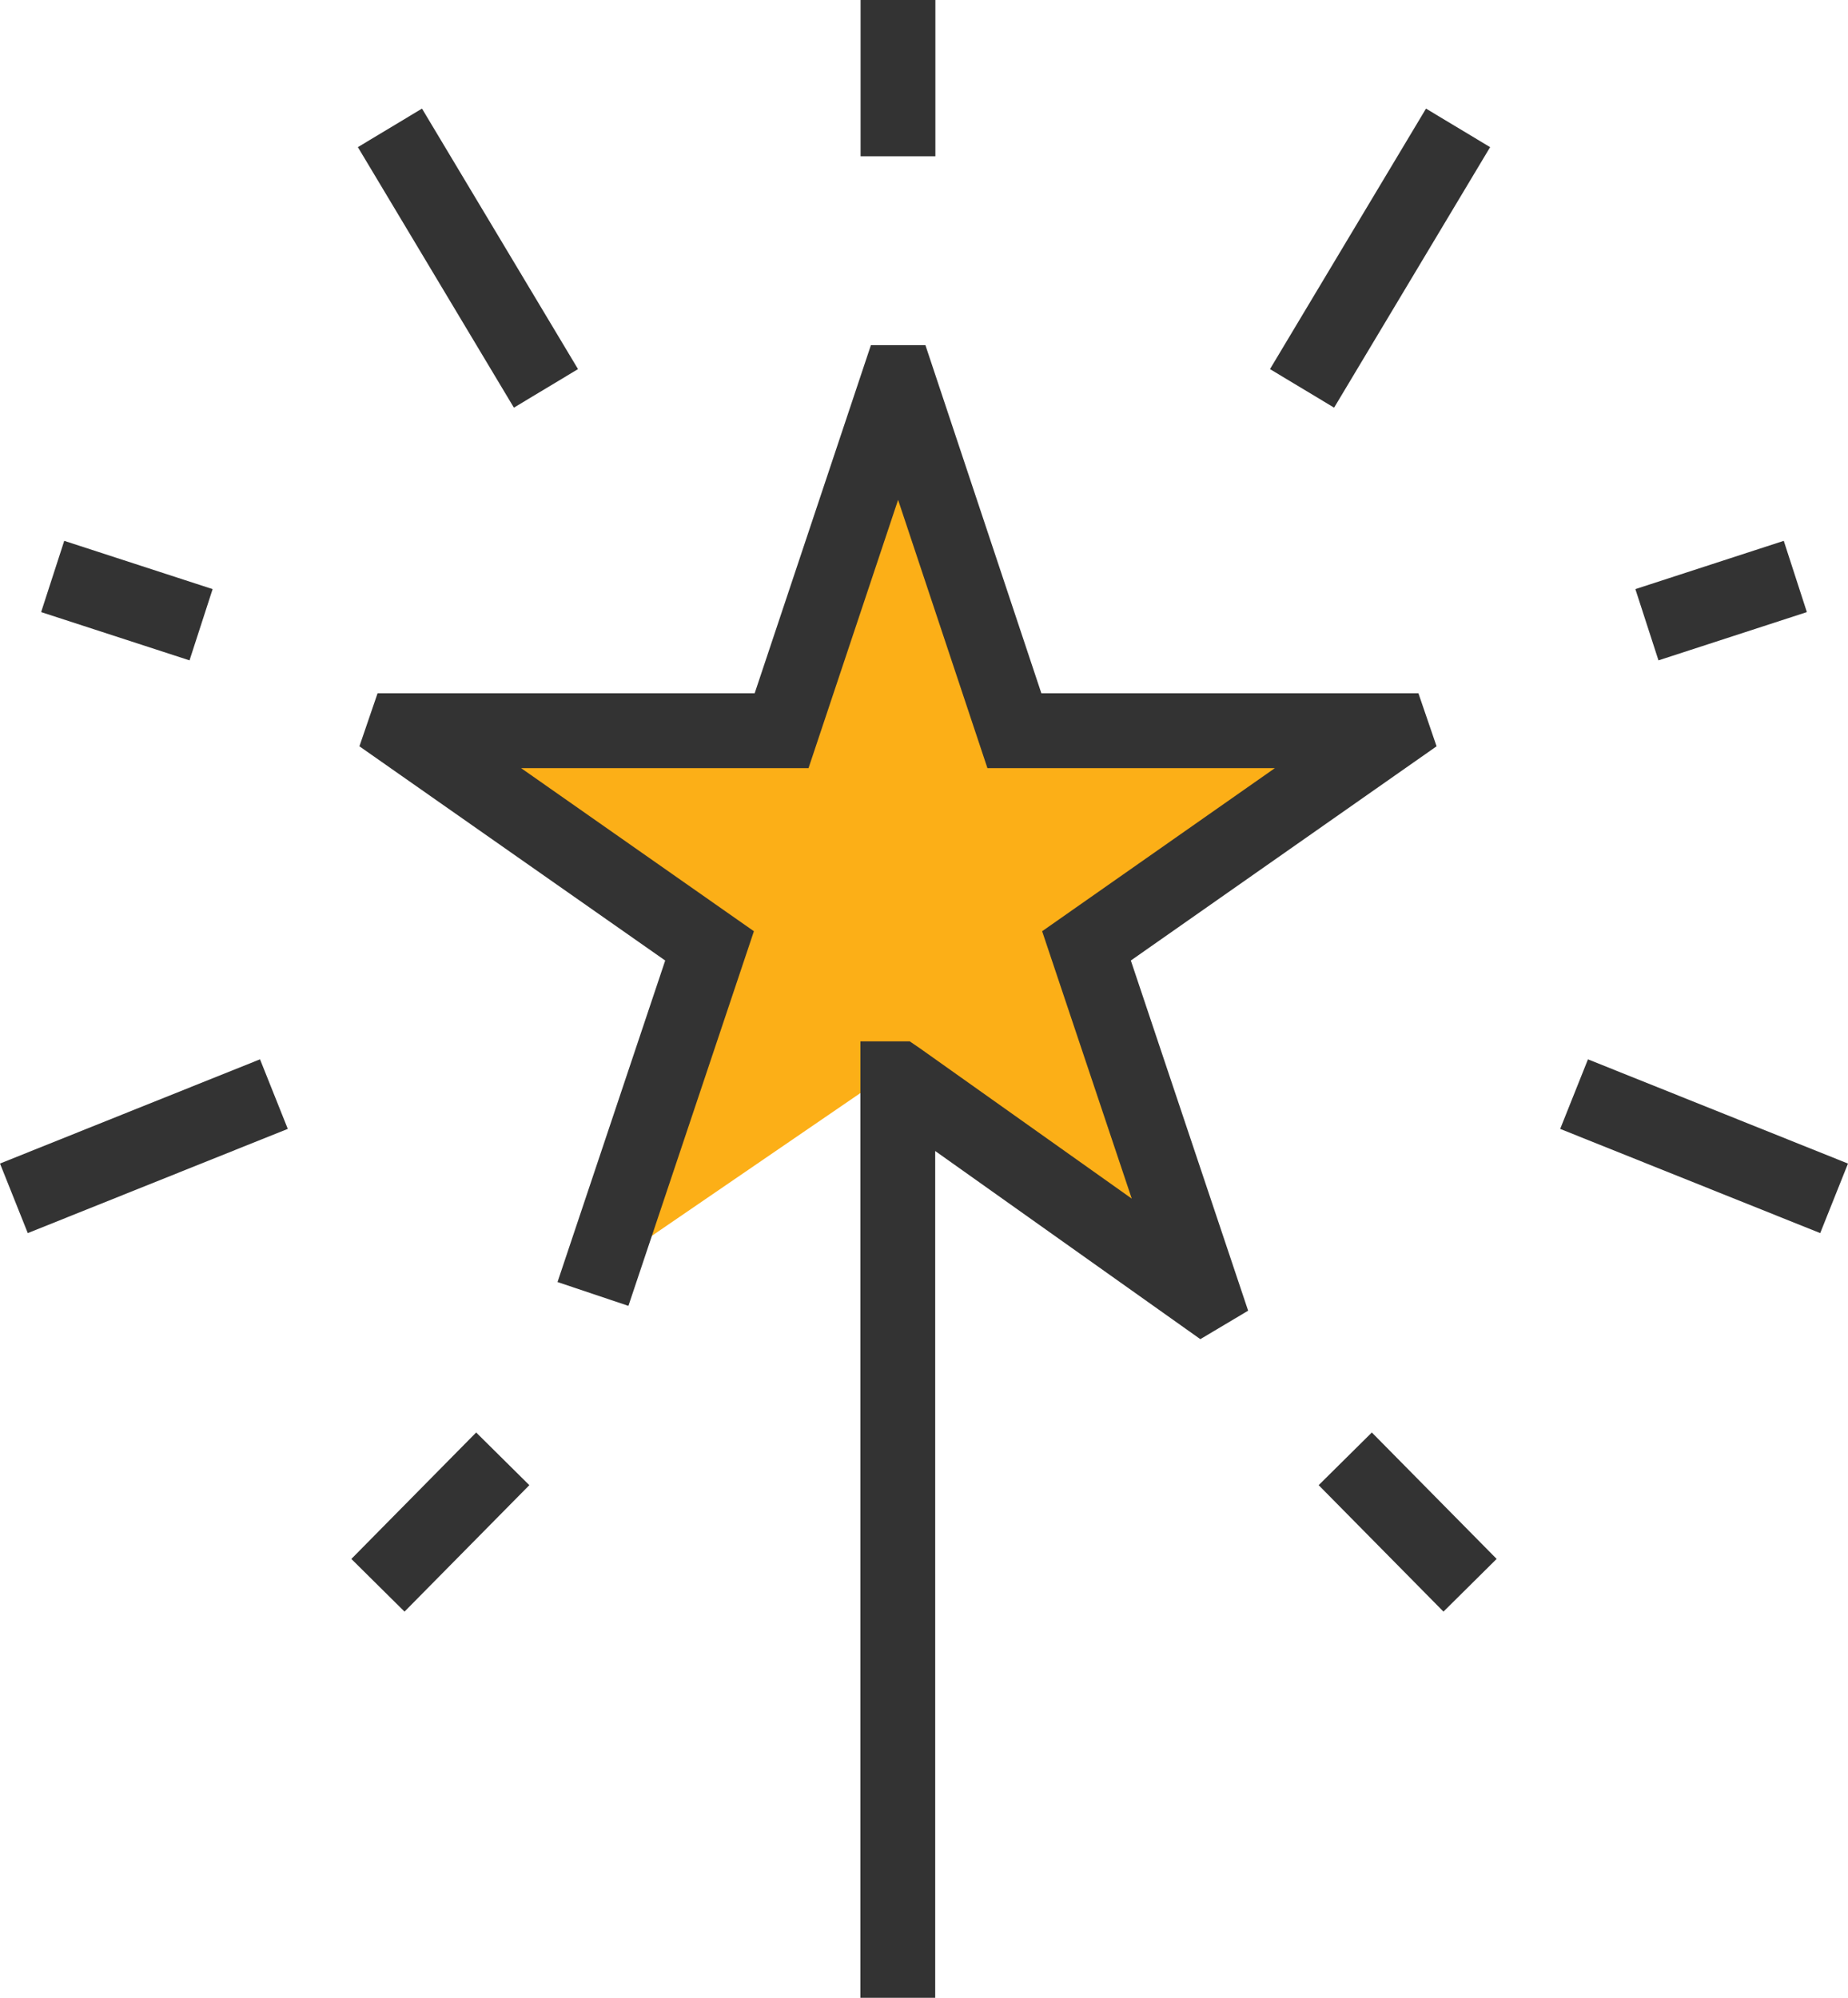 <svg xmlns="http://www.w3.org/2000/svg" id="icon_visual_entertaimment_01" width="296" height="320" viewBox="0 0 296 320">
    <defs>
        <style>
            .cls-2{fill:#333}
        </style>
    </defs>
    <path id="Path_364" fill="#fcaf17" d="M569.349 504.827l48.9-33.5H557.8l-18.681-54.188-18.68 54.188h-60.456l48.913 33.5-18.69 54.189 48.912-33.488 48.913 33.488z" transform="translate(-395.239 -354.597)"/>
    <path id="Path_365" d="M545.034 674.6h-11.978V521.4h7.9l1.612 1.1 33.947 24.09-14.353-42.83 37.274-26.119H553.4l-14.31-42.976-14.35 42.977h-46.026l37.28 26.118-20.1 60.009-11.356-3.817 17.248-51.5-48.977-34.314 2.909-8.5h60.4l18.617-55.754h8.732l18.568 55.754h60.395l2.909 8.5-48.97 34.313 18.787 56.09-7.656 4.559-42.467-30.137z" class="cls-2" transform="translate(-395.239 -354.597)"/>
    <path id="Rectangle_466" d="M0 0H11.978V25.036H0z" class="cls-2" transform="translate(137.845)"/>
    <path id="Path_366" d="M425.595 460.373l-23.768-7.731 3.7-11.414 23.768 7.731z" class="cls-2" transform="translate(-395.239 -354.597)"/>
    <path id="Path_367" d="M460.033 612.742l-8.517-8.437 19.992-20.255 8.517 8.438z" class="cls-2" transform="translate(-395.239 -354.597)"/>
    <path id="Path_368" d="M477.551 419.894l-24.99-41.728 10.27-6.174 11.847 19.78 13.144 21.947z" class="cls-2" transform="translate(-395.239 -354.597)"/>
    <path id="Path_369" d="M399.689 552.113l-4.45-11.142.037-.015 19.7-7.9 21.91-8.781 4.449 11.143z" class="cls-2" transform="translate(-395.239 -354.597)"/>
    <path id="Path_370" d="M660.882 460.373l-3.7-11.414 23.769-7.731 3.7 11.414z" class="cls-2" transform="translate(-395.239 -354.597)"/>
    <path id="Path_371" d="M626.444 612.742l-19.991-20.255 8.517-8.437 19.992 20.25z" class="cls-2" transform="translate(-395.239 -354.597)"/>
    <path id="Path_372" d="M608.927 419.894l-10.27-6.174 13.143-21.947 11.847-19.78 10.27 6.174z" class="cls-2" transform="translate(-395.239 -354.597)"/>
    <path id="Path_373" d="M686.789 552.113l-41.65-16.691 4.449-11.143 21.91 8.781 19.739 7.915z" class="cls-2" transform="translate(-395.239 -354.597)"/>
</svg>
